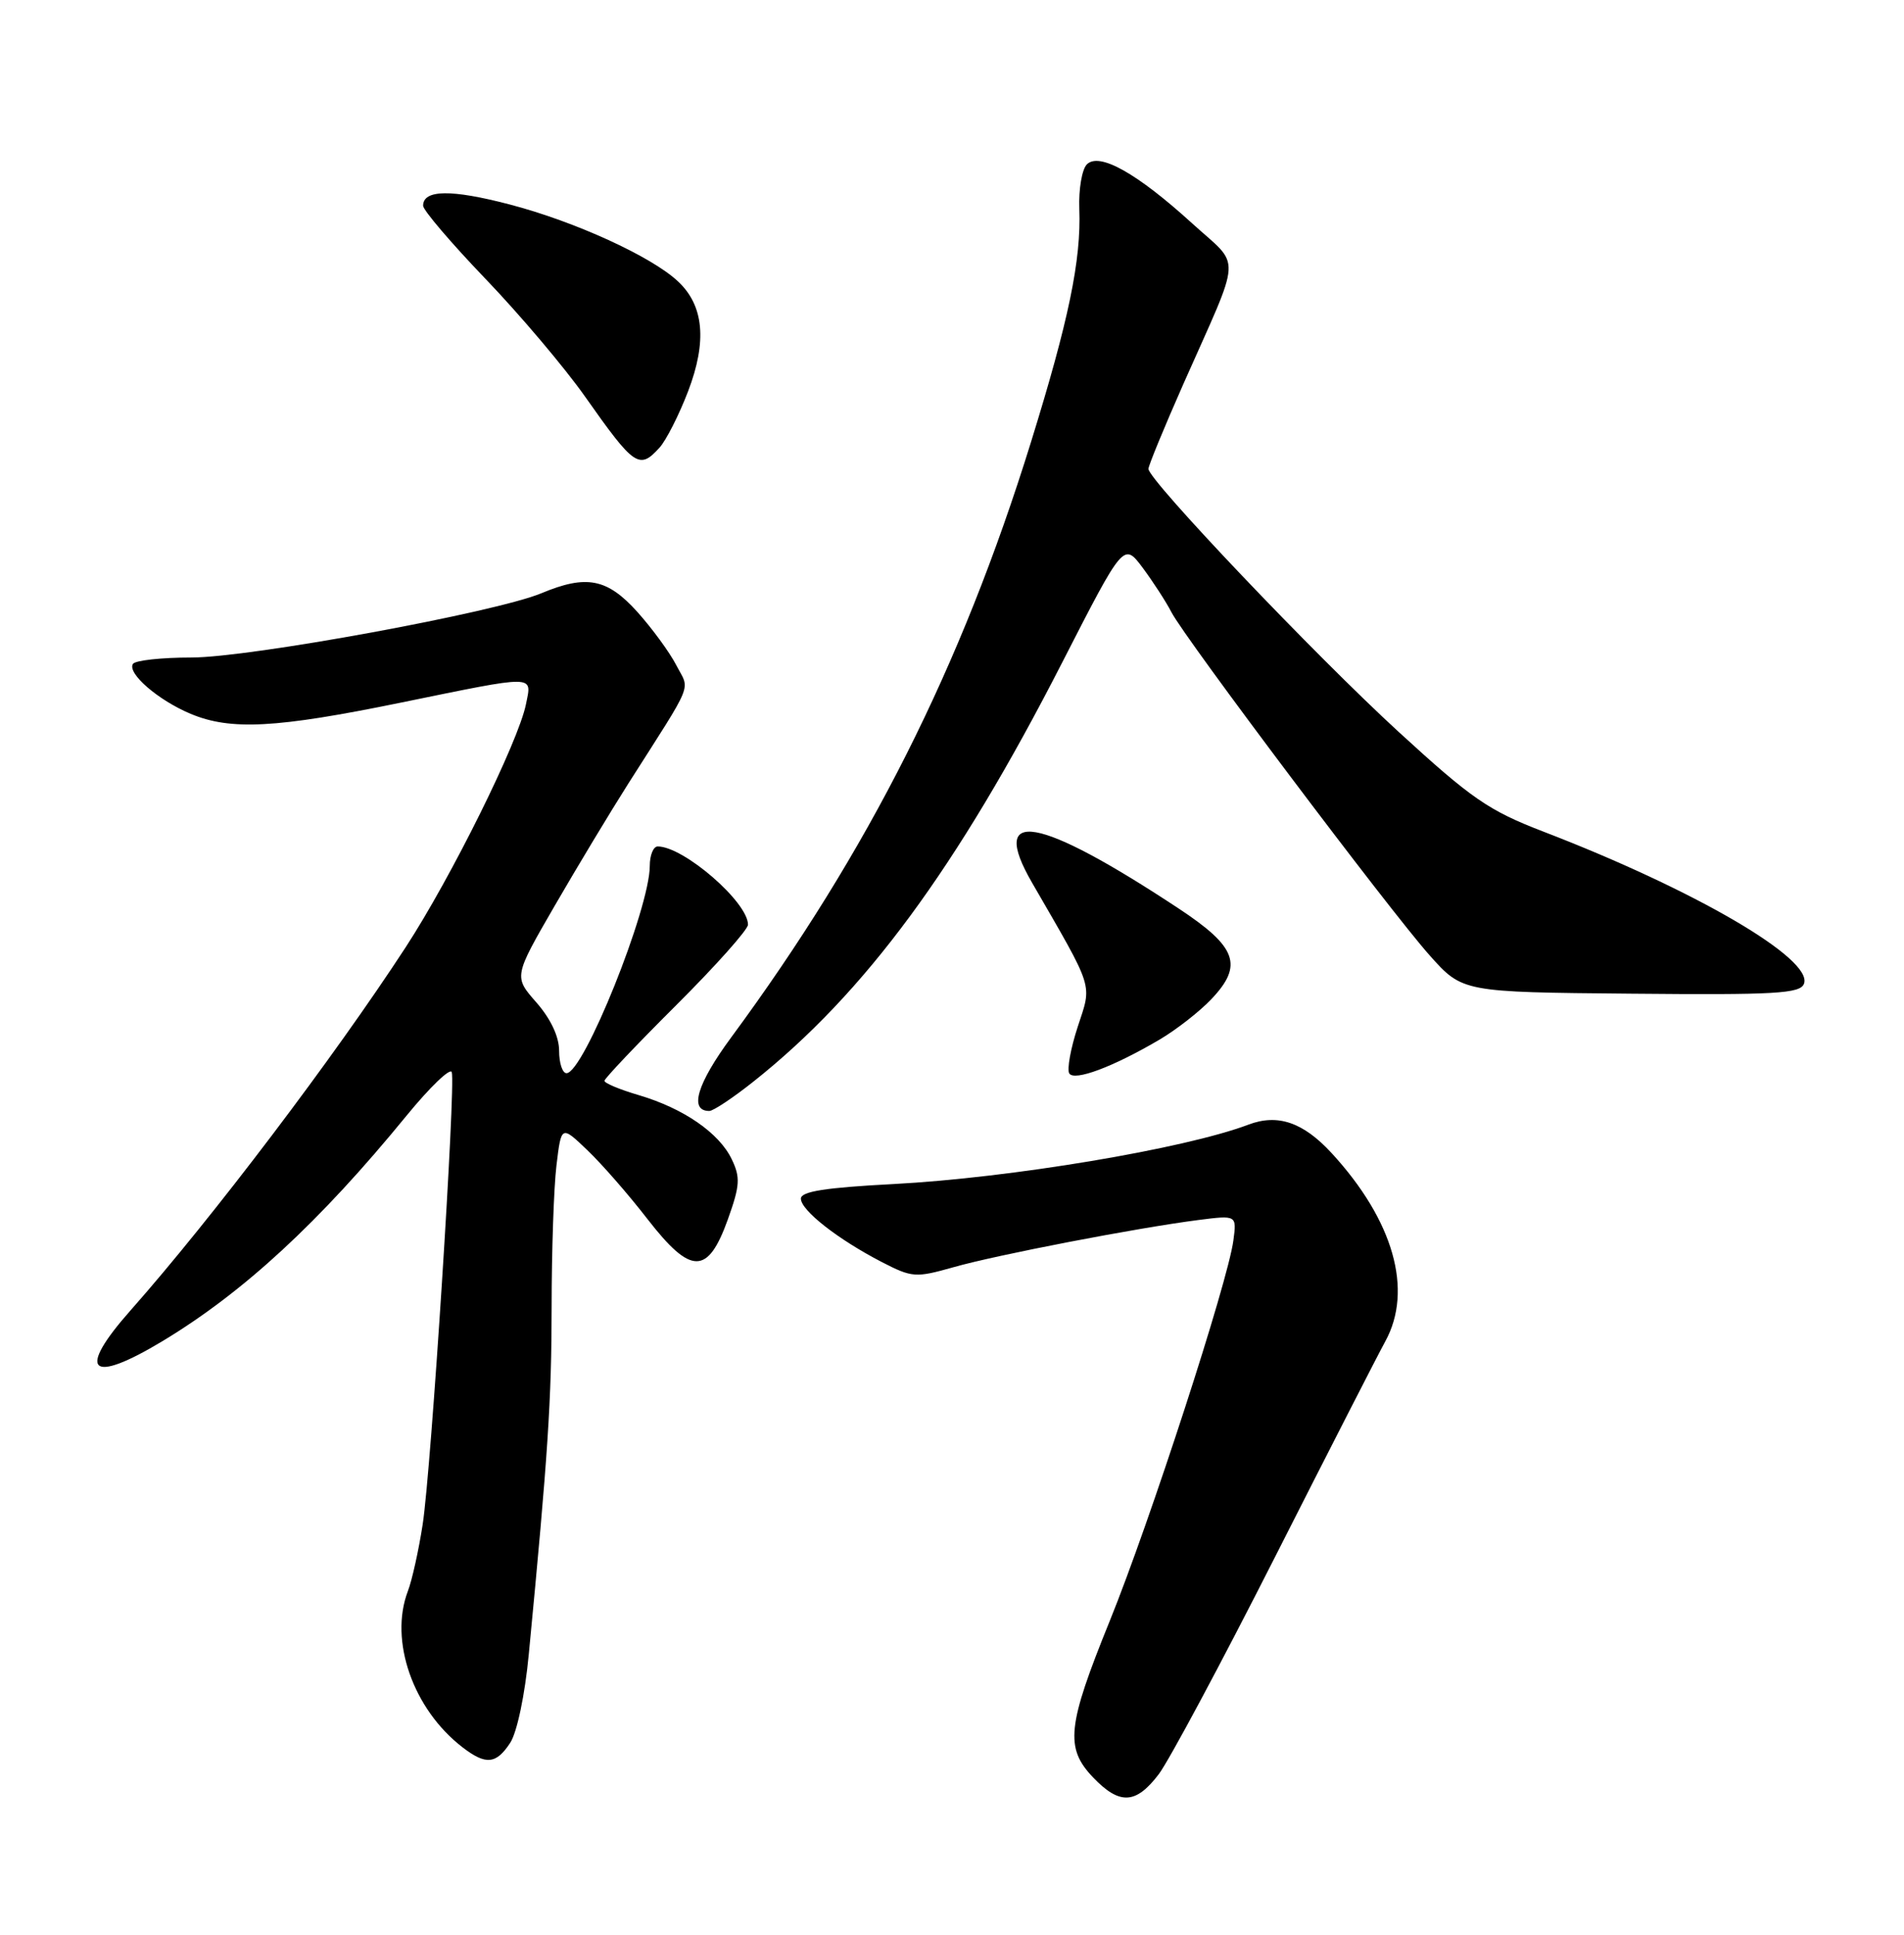 <?xml version="1.0" encoding="UTF-8" standalone="no"?>
<!DOCTYPE svg PUBLIC "-//W3C//DTD SVG 1.1//EN" "http://www.w3.org/Graphics/SVG/1.1/DTD/svg11.dtd" >
<svg xmlns="http://www.w3.org/2000/svg" xmlns:xlink="http://www.w3.org/1999/xlink" version="1.1" viewBox="0 0 252 256">
 <g >
 <path fill="currentColor"
d=" M 153.37 234.75 C 154.72 232.96 161.65 220.03 168.76 206.00 C 175.87 191.97 182.43 179.15 183.34 177.50 C 187.07 170.71 184.44 161.48 176.24 152.57 C 172.48 148.49 169.11 147.34 165.23 148.81 C 156.80 152.00 133.71 155.86 118.25 156.67 C 109.22 157.14 106.00 157.65 106.00 158.60 C 106.00 160.15 110.89 163.98 116.71 166.99 C 120.73 169.06 121.18 169.09 126.21 167.67 C 131.98 166.03 150.49 162.47 158.59 161.43 C 163.69 160.78 163.69 160.78 163.24 164.14 C 162.53 169.57 152.15 201.49 146.87 214.50 C 141.23 228.39 140.93 231.27 144.69 235.20 C 148.19 238.85 150.34 238.74 153.37 234.75 Z  M 67.53 230.60 C 68.43 229.22 69.48 224.25 69.99 218.85 C 72.53 192.42 73.00 185.29 73.01 172.94 C 73.01 165.55 73.30 157.11 73.65 154.20 C 74.29 148.89 74.29 148.89 77.75 152.20 C 79.65 154.01 83.23 158.11 85.70 161.31 C 91.46 168.73 93.68 168.74 96.34 161.33 C 97.94 156.85 98.01 155.80 96.84 153.37 C 95.17 149.90 90.46 146.65 84.53 144.90 C 82.04 144.17 80.00 143.32 80.00 143.01 C 80.00 142.71 84.28 138.20 89.50 133.00 C 94.72 127.80 99.00 123.00 99.00 122.35 C 99.00 119.37 90.49 112.00 87.05 112.00 C 86.47 112.00 86.00 113.16 86.00 114.57 C 86.00 120.19 77.24 142.00 74.98 142.00 C 74.44 142.00 74.00 140.67 74.00 139.03 C 74.00 137.17 72.89 134.81 71.00 132.65 C 67.99 129.23 67.99 129.23 73.41 119.86 C 76.39 114.71 80.78 107.43 83.16 103.68 C 92.00 89.79 91.31 91.50 89.50 88.00 C 88.61 86.28 86.28 83.11 84.33 80.94 C 80.36 76.54 77.61 76.01 71.67 78.49 C 65.60 81.03 33.08 87.00 25.34 87.00 C 21.37 87.00 17.88 87.38 17.59 87.85 C 16.82 89.10 20.95 92.66 25.23 94.45 C 30.53 96.67 36.54 96.35 53.00 92.98 C 71.20 89.26 70.40 89.25 69.61 93.19 C 68.63 98.10 59.73 116.08 53.69 125.34 C 44.21 139.89 28.08 161.17 17.30 173.36 C 10.07 181.52 11.87 183.26 21.53 177.44 C 32.23 170.99 42.30 161.70 53.80 147.63 C 56.89 143.85 59.59 141.26 59.79 141.86 C 60.34 143.51 57.06 194.53 55.94 201.72 C 55.41 205.15 54.53 209.12 53.98 210.54 C 51.49 217.09 54.67 226.16 61.22 231.20 C 64.30 233.57 65.67 233.44 67.53 230.60 Z  M 99.66 143.16 C 114.44 131.45 126.64 114.91 140.60 87.63 C 148.72 71.77 148.72 71.77 151.24 75.13 C 152.62 76.99 154.33 79.62 155.04 81.00 C 156.84 84.49 183.90 120.44 189.20 126.39 C 193.56 131.28 193.56 131.28 215.87 131.48 C 235.02 131.66 238.26 131.47 238.76 130.17 C 240.02 126.90 224.33 117.75 204.28 110.04 C 197.02 107.25 194.79 105.71 185.06 96.79 C 174.03 86.67 152.00 63.52 152.00 62.04 C 152.00 61.61 154.07 56.59 156.59 50.88 C 164.48 33.08 164.34 35.53 157.78 29.55 C 150.48 22.91 145.49 20.11 143.85 21.75 C 143.20 22.40 142.75 25.04 142.85 27.63 C 143.11 34.41 141.45 42.39 136.44 58.54 C 127.19 88.33 114.95 112.62 96.78 137.26 C 92.24 143.42 91.17 147.00 93.88 147.00 C 94.40 147.00 97.00 145.27 99.66 143.16 Z  M 153.50 137.54 C 155.70 136.24 158.78 133.84 160.33 132.20 C 164.59 127.72 163.71 125.30 156.00 120.21 C 137.40 107.93 130.80 106.76 136.58 116.77 C 144.90 131.17 144.54 130.05 142.64 135.86 C 141.70 138.73 141.20 141.51 141.52 142.03 C 142.18 143.10 147.34 141.17 153.50 137.54 Z  M 87.29 59.23 C 88.17 58.26 89.87 54.91 91.07 51.78 C 93.60 45.16 93.17 40.44 89.73 37.23 C 86.23 33.94 76.09 29.31 67.48 27.06 C 59.73 25.03 56.00 25.08 56.00 27.22 C 56.00 27.81 59.72 32.17 64.26 36.90 C 68.80 41.63 74.74 48.65 77.45 52.50 C 83.96 61.74 84.61 62.19 87.29 59.23 Z "/>
</g>
</svg>
